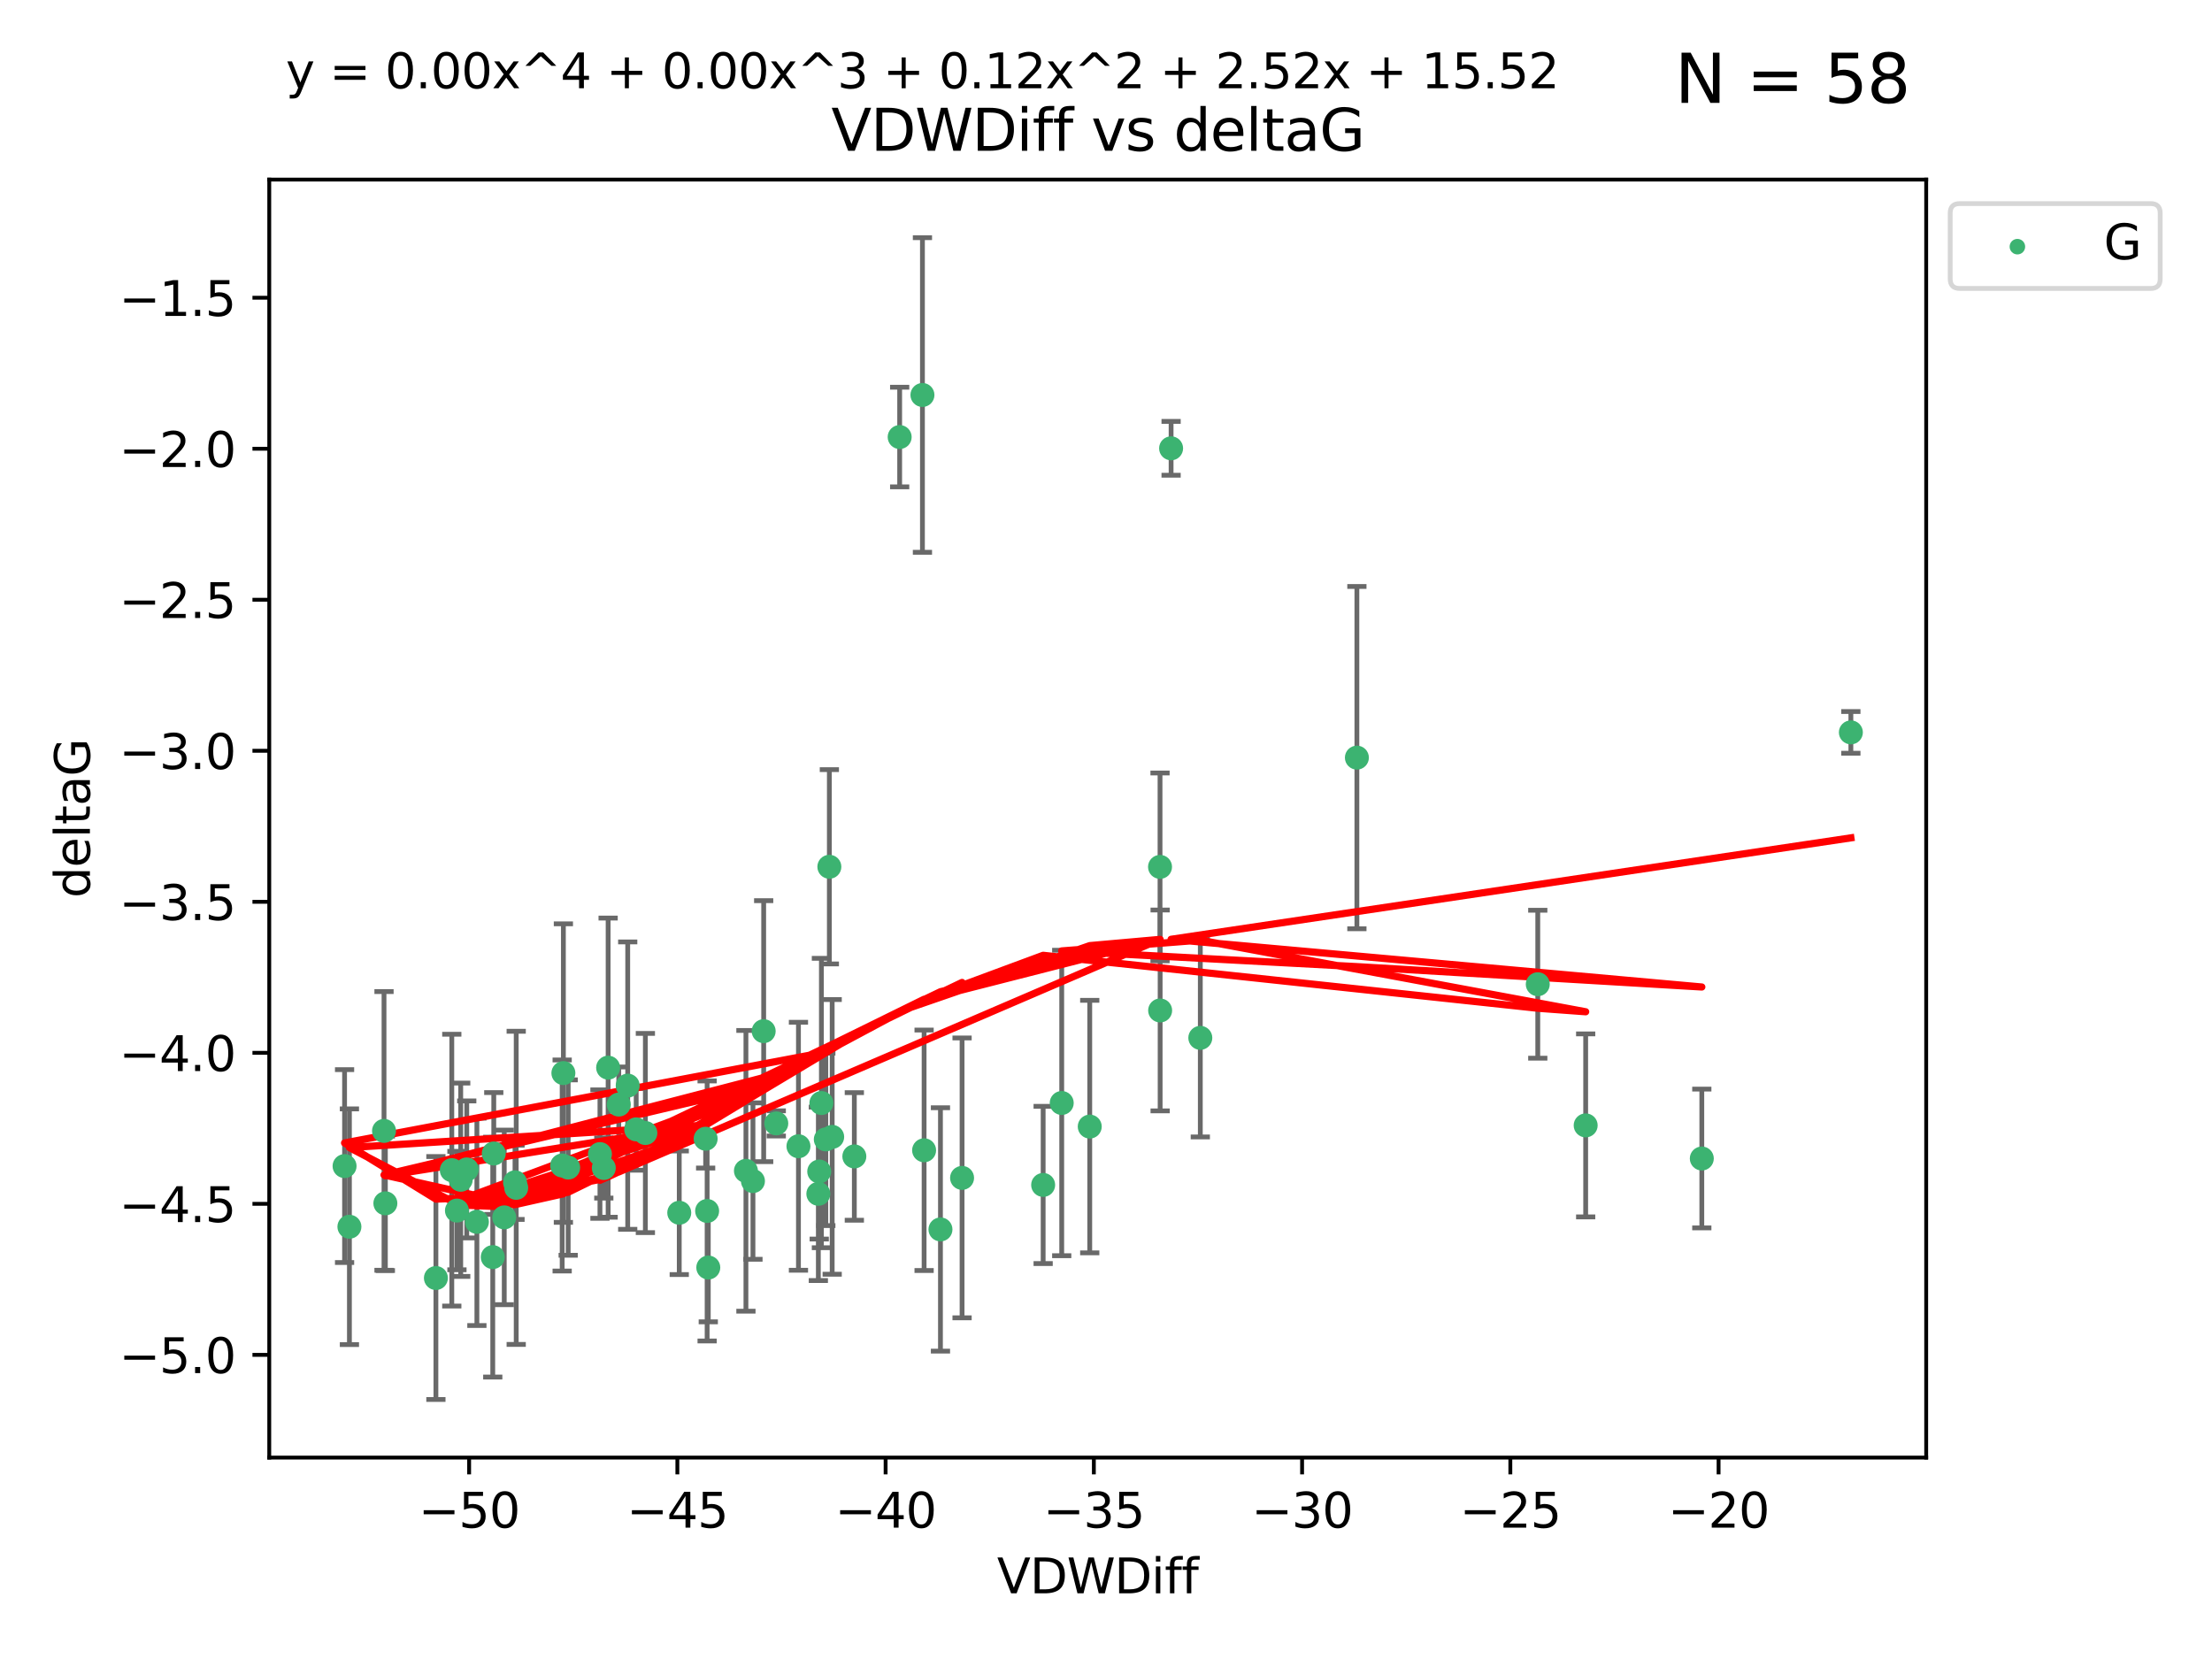 <?xml version="1.0" encoding="utf-8" standalone="no"?>
<!DOCTYPE svg PUBLIC "-//W3C//DTD SVG 1.1//EN"
  "http://www.w3.org/Graphics/SVG/1.1/DTD/svg11.dtd">
<svg xmlns:xlink="http://www.w3.org/1999/xlink" width="460.8pt" height="345.6pt" viewBox="0 0 460.8 345.6" xmlns="http://www.w3.org/2000/svg" version="1.1">
 <defs>
  <style type="text/css">*{stroke-linejoin: round; stroke-linecap: butt}</style>
 </defs>
 <g id="figure_1">
  <g id="patch_1">
   <path d="M 0 345.6 
L 460.8 345.6 
L 460.8 0 
L 0 0 
z
" style="fill: #ffffff"/>
  </g>
  <g id="axes_1">
   <g id="patch_2">
    <path d="M 56.09 303.64 
L 401.26 303.64 
L 401.26 37.411 
L 56.09 37.411 
z
" style="fill: #ffffff"/>
   </g>
   <g id="PathCollection_1">
    <defs>
     <path id="m5fc355f986" d="M 0 1.118 
C 0.297 1.118 0.581 1 0.791 0.791 
C 1 0.581 1.118 0.297 1.118 0 
C 1.118 -0.297 1 -0.581 0.791 -0.791 
C 0.581 -1 0.297 -1.118 0 -1.118 
C -0.297 -1.118 -0.581 -1 -0.791 -0.791 
C -1 -0.581 -1.118 -0.297 -1.118 0 
C -1.118 0.297 -1 0.581 -0.791 0.791 
C -0.581 1 -0.297 1.118 0 1.118 
z
" style="stroke: #3cb371"/>
    </defs>
    <g clip-path="url(#pe00fdd24a7)">
     <use xlink:href="#m5fc355f986" x="95.975" y="245.766" style="fill: #3cb371; stroke: #3cb371"/>
     <use xlink:href="#m5fc355f986" x="146.998" y="237.22" style="fill: #3cb371; stroke: #3cb371"/>
     <use xlink:href="#m5fc355f986" x="72.79" y="255.553" style="fill: #3cb371; stroke: #3cb371"/>
     <use xlink:href="#m5fc355f986" x="95.189" y="252.184" style="fill: #3cb371; stroke: #3cb371"/>
     <use xlink:href="#m5fc355f986" x="107.287" y="246.299" style="fill: #3cb371; stroke: #3cb371"/>
     <use xlink:href="#m5fc355f986" x="117.364" y="223.542" style="fill: #3cb371; stroke: #3cb371"/>
     <use xlink:href="#m5fc355f986" x="117.11" y="242.793" style="fill: #3cb371; stroke: #3cb371"/>
     <use xlink:href="#m5fc355f986" x="90.808" y="266.235" style="fill: #3cb371; stroke: #3cb371"/>
     <use xlink:href="#m5fc355f986" x="71.78" y="242.916" style="fill: #3cb371; stroke: #3cb371"/>
     <use xlink:href="#m5fc355f986" x="172.031" y="237.353" style="fill: #3cb371; stroke: #3cb371"/>
     <use xlink:href="#m5fc355f986" x="166.332" y="238.785" style="fill: #3cb371; stroke: #3cb371"/>
     <use xlink:href="#m5fc355f986" x="80.279" y="250.675" style="fill: #3cb371; stroke: #3cb371"/>
     <use xlink:href="#m5fc355f986" x="147.308" y="252.263" style="fill: #3cb371; stroke: #3cb371"/>
     <use xlink:href="#m5fc355f986" x="118.361" y="243.223" style="fill: #3cb371; stroke: #3cb371"/>
     <use xlink:href="#m5fc355f986" x="99.345" y="254.537" style="fill: #3cb371; stroke: #3cb371"/>
     <use xlink:href="#m5fc355f986" x="159.087" y="214.808" style="fill: #3cb371; stroke: #3cb371"/>
     <use xlink:href="#m5fc355f986" x="171.114" y="229.781" style="fill: #3cb371; stroke: #3cb371"/>
     <use xlink:href="#m5fc355f986" x="130.764" y="226.155" style="fill: #3cb371; stroke: #3cb371"/>
     <use xlink:href="#m5fc355f986" x="124.982" y="240.42" style="fill: #3cb371; stroke: #3cb371"/>
     <use xlink:href="#m5fc355f986" x="132.53" y="235.264" style="fill: #3cb371; stroke: #3cb371"/>
     <use xlink:href="#m5fc355f986" x="126.685" y="222.41" style="fill: #3cb371; stroke: #3cb371"/>
     <use xlink:href="#m5fc355f986" x="94.117" y="243.762" style="fill: #3cb371; stroke: #3cb371"/>
     <use xlink:href="#m5fc355f986" x="161.712" y="234.024" style="fill: #3cb371; stroke: #3cb371"/>
     <use xlink:href="#m5fc355f986" x="79.998" y="235.587" style="fill: #3cb371; stroke: #3cb371"/>
     <use xlink:href="#m5fc355f986" x="107.535" y="247.448" style="fill: #3cb371; stroke: #3cb371"/>
     <use xlink:href="#m5fc355f986" x="173.358" y="236.836" style="fill: #3cb371; stroke: #3cb371"/>
     <use xlink:href="#m5fc355f986" x="192.507" y="239.625" style="fill: #3cb371; stroke: #3cb371"/>
     <use xlink:href="#m5fc355f986" x="105.045" y="253.603" style="fill: #3cb371; stroke: #3cb371"/>
     <use xlink:href="#m5fc355f986" x="200.417" y="245.378" style="fill: #3cb371; stroke: #3cb371"/>
     <use xlink:href="#m5fc355f986" x="102.65" y="261.877" style="fill: #3cb371; stroke: #3cb371"/>
     <use xlink:href="#m5fc355f986" x="97.233" y="243.614" style="fill: #3cb371; stroke: #3cb371"/>
     <use xlink:href="#m5fc355f986" x="125.783" y="243.312" style="fill: #3cb371; stroke: #3cb371"/>
     <use xlink:href="#m5fc355f986" x="170.477" y="248.692" style="fill: #3cb371; stroke: #3cb371"/>
     <use xlink:href="#m5fc355f986" x="156.854" y="246.04" style="fill: #3cb371; stroke: #3cb371"/>
     <use xlink:href="#m5fc355f986" x="177.974" y="240.904" style="fill: #3cb371; stroke: #3cb371"/>
     <use xlink:href="#m5fc355f986" x="134.443" y="236.026" style="fill: #3cb371; stroke: #3cb371"/>
     <use xlink:href="#m5fc355f986" x="172.77" y="180.565" style="fill: #3cb371; stroke: #3cb371"/>
     <use xlink:href="#m5fc355f986" x="170.661" y="244.046" style="fill: #3cb371; stroke: #3cb371"/>
     <use xlink:href="#m5fc355f986" x="147.549" y="264.051" style="fill: #3cb371; stroke: #3cb371"/>
     <use xlink:href="#m5fc355f986" x="155.391" y="243.907" style="fill: #3cb371; stroke: #3cb371"/>
     <use xlink:href="#m5fc355f986" x="141.501" y="252.64" style="fill: #3cb371; stroke: #3cb371"/>
     <use xlink:href="#m5fc355f986" x="102.861" y="240.295" style="fill: #3cb371; stroke: #3cb371"/>
     <use xlink:href="#m5fc355f986" x="128.9" y="230.102" style="fill: #3cb371; stroke: #3cb371"/>
     <use xlink:href="#m5fc355f986" x="241.655" y="180.59" style="fill: #3cb371; stroke: #3cb371"/>
     <use xlink:href="#m5fc355f986" x="227.013" y="234.688" style="fill: #3cb371; stroke: #3cb371"/>
     <use xlink:href="#m5fc355f986" x="187.417" y="91.043" style="fill: #3cb371; stroke: #3cb371"/>
     <use xlink:href="#m5fc355f986" x="195.915" y="256.111" style="fill: #3cb371; stroke: #3cb371"/>
     <use xlink:href="#m5fc355f986" x="241.678" y="210.497" style="fill: #3cb371; stroke: #3cb371"/>
     <use xlink:href="#m5fc355f986" x="192.161" y="82.282" style="fill: #3cb371; stroke: #3cb371"/>
     <use xlink:href="#m5fc355f986" x="217.308" y="246.843" style="fill: #3cb371; stroke: #3cb371"/>
     <use xlink:href="#m5fc355f986" x="320.347" y="205.035" style="fill: #3cb371; stroke: #3cb371"/>
     <use xlink:href="#m5fc355f986" x="330.325" y="234.44" style="fill: #3cb371; stroke: #3cb371"/>
     <use xlink:href="#m5fc355f986" x="250.047" y="216.204" style="fill: #3cb371; stroke: #3cb371"/>
     <use xlink:href="#m5fc355f986" x="221.176" y="229.773" style="fill: #3cb371; stroke: #3cb371"/>
     <use xlink:href="#m5fc355f986" x="282.665" y="157.829" style="fill: #3cb371; stroke: #3cb371"/>
     <use xlink:href="#m5fc355f986" x="354.518" y="241.339" style="fill: #3cb371; stroke: #3cb371"/>
     <use xlink:href="#m5fc355f986" x="243.961" y="93.393" style="fill: #3cb371; stroke: #3cb371"/>
     <use xlink:href="#m5fc355f986" x="385.57" y="152.568" style="fill: #3cb371; stroke: #3cb371"/>
    </g>
   </g>
   <g id="matplotlib.axis_1">
    <g id="xtick_1">
     <g id="line2d_1">
      <defs>
       <path id="mb7fb4477c4" d="M 0 0 
L 0 3.5 
" style="stroke: #000000; stroke-width: 0.8"/>
      </defs>
      <g>
       <use xlink:href="#mb7fb4477c4" x="97.727" y="303.64" style="stroke: #000000; stroke-width: 0.8"/>
      </g>
     </g>
     <g id="text_1">
      <!-- −50 -->
      <g transform="translate(87.175 318.238)scale(0.1 -0.1)">
       <defs>
        <path id="DejaVuSans-2212" d="M 678 2272 
L 4684 2272 
L 4684 1741 
L 678 1741 
L 678 2272 
z
" transform="scale(0.016)"/>
        <path id="DejaVuSans-35" d="M 691 4666 
L 3169 4666 
L 3169 4134 
L 1269 4134 
L 1269 2991 
Q 1406 3038 1543 3061 
Q 1681 3084 1819 3084 
Q 2600 3084 3056 2656 
Q 3513 2228 3513 1497 
Q 3513 744 3044 326 
Q 2575 -91 1722 -91 
Q 1428 -91 1123 -41 
Q 819 9 494 109 
L 494 744 
Q 775 591 1075 516 
Q 1375 441 1709 441 
Q 2250 441 2565 725 
Q 2881 1009 2881 1497 
Q 2881 1984 2565 2268 
Q 2250 2553 1709 2553 
Q 1456 2553 1204 2497 
Q 953 2441 691 2322 
L 691 4666 
z
" transform="scale(0.016)"/>
        <path id="DejaVuSans-30" d="M 2034 4250 
Q 1547 4250 1301 3770 
Q 1056 3291 1056 2328 
Q 1056 1369 1301 889 
Q 1547 409 2034 409 
Q 2525 409 2770 889 
Q 3016 1369 3016 2328 
Q 3016 3291 2770 3770 
Q 2525 4250 2034 4250 
z
M 2034 4750 
Q 2819 4750 3233 4129 
Q 3647 3509 3647 2328 
Q 3647 1150 3233 529 
Q 2819 -91 2034 -91 
Q 1250 -91 836 529 
Q 422 1150 422 2328 
Q 422 3509 836 4129 
Q 1250 4750 2034 4750 
z
" transform="scale(0.016)"/>
       </defs>
       <use xlink:href="#DejaVuSans-2212"/>
       <use xlink:href="#DejaVuSans-35" x="83.789"/>
       <use xlink:href="#DejaVuSans-30" x="147.412"/>
      </g>
     </g>
    </g>
    <g id="xtick_2">
     <g id="line2d_2">
      <g>
       <use xlink:href="#mb7fb4477c4" x="141.108" y="303.64" style="stroke: #000000; stroke-width: 0.8"/>
      </g>
     </g>
     <g id="text_2">
      <!-- −45 -->
      <g transform="translate(130.555 318.238)scale(0.1 -0.1)">
       <defs>
        <path id="DejaVuSans-34" d="M 2419 4116 
L 825 1625 
L 2419 1625 
L 2419 4116 
z
M 2253 4666 
L 3047 4666 
L 3047 1625 
L 3713 1625 
L 3713 1100 
L 3047 1100 
L 3047 0 
L 2419 0 
L 2419 1100 
L 313 1100 
L 313 1709 
L 2253 4666 
z
" transform="scale(0.016)"/>
       </defs>
       <use xlink:href="#DejaVuSans-2212"/>
       <use xlink:href="#DejaVuSans-34" x="83.789"/>
       <use xlink:href="#DejaVuSans-35" x="147.412"/>
      </g>
     </g>
    </g>
    <g id="xtick_3">
     <g id="line2d_3">
      <g>
       <use xlink:href="#mb7fb4477c4" x="184.488" y="303.64" style="stroke: #000000; stroke-width: 0.8"/>
      </g>
     </g>
     <g id="text_3">
      <!-- −40 -->
      <g transform="translate(173.936 318.238)scale(0.1 -0.1)">
       <use xlink:href="#DejaVuSans-2212"/>
       <use xlink:href="#DejaVuSans-34" x="83.789"/>
       <use xlink:href="#DejaVuSans-30" x="147.412"/>
      </g>
     </g>
    </g>
    <g id="xtick_4">
     <g id="line2d_4">
      <g>
       <use xlink:href="#mb7fb4477c4" x="227.869" y="303.64" style="stroke: #000000; stroke-width: 0.8"/>
      </g>
     </g>
     <g id="text_4">
      <!-- −35 -->
      <g transform="translate(217.316 318.238)scale(0.1 -0.1)">
       <defs>
        <path id="DejaVuSans-33" d="M 2597 2516 
Q 3050 2419 3304 2112 
Q 3559 1806 3559 1356 
Q 3559 666 3084 287 
Q 2609 -91 1734 -91 
Q 1441 -91 1130 -33 
Q 819 25 488 141 
L 488 750 
Q 750 597 1062 519 
Q 1375 441 1716 441 
Q 2309 441 2620 675 
Q 2931 909 2931 1356 
Q 2931 1769 2642 2001 
Q 2353 2234 1838 2234 
L 1294 2234 
L 1294 2753 
L 1863 2753 
Q 2328 2753 2575 2939 
Q 2822 3125 2822 3475 
Q 2822 3834 2567 4026 
Q 2313 4219 1838 4219 
Q 1578 4219 1281 4162 
Q 984 4106 628 3988 
L 628 4550 
Q 988 4650 1302 4700 
Q 1616 4750 1894 4750 
Q 2613 4750 3031 4423 
Q 3450 4097 3450 3541 
Q 3450 3153 3228 2886 
Q 3006 2619 2597 2516 
z
" transform="scale(0.016)"/>
       </defs>
       <use xlink:href="#DejaVuSans-2212"/>
       <use xlink:href="#DejaVuSans-33" x="83.789"/>
       <use xlink:href="#DejaVuSans-35" x="147.412"/>
      </g>
     </g>
    </g>
    <g id="xtick_5">
     <g id="line2d_5">
      <g>
       <use xlink:href="#mb7fb4477c4" x="271.249" y="303.64" style="stroke: #000000; stroke-width: 0.8"/>
      </g>
     </g>
     <g id="text_5">
      <!-- −30 -->
      <g transform="translate(260.697 318.238)scale(0.1 -0.1)">
       <use xlink:href="#DejaVuSans-2212"/>
       <use xlink:href="#DejaVuSans-33" x="83.789"/>
       <use xlink:href="#DejaVuSans-30" x="147.412"/>
      </g>
     </g>
    </g>
    <g id="xtick_6">
     <g id="line2d_6">
      <g>
       <use xlink:href="#mb7fb4477c4" x="314.63" y="303.64" style="stroke: #000000; stroke-width: 0.8"/>
      </g>
     </g>
     <g id="text_6">
      <!-- −25 -->
      <g transform="translate(304.077 318.238)scale(0.1 -0.1)">
       <defs>
        <path id="DejaVuSans-32" d="M 1228 531 
L 3431 531 
L 3431 0 
L 469 0 
L 469 531 
Q 828 903 1448 1529 
Q 2069 2156 2228 2338 
Q 2531 2678 2651 2914 
Q 2772 3150 2772 3378 
Q 2772 3750 2511 3984 
Q 2250 4219 1831 4219 
Q 1534 4219 1204 4116 
Q 875 4013 500 3803 
L 500 4441 
Q 881 4594 1212 4672 
Q 1544 4750 1819 4750 
Q 2544 4750 2975 4387 
Q 3406 4025 3406 3419 
Q 3406 3131 3298 2873 
Q 3191 2616 2906 2266 
Q 2828 2175 2409 1742 
Q 1991 1309 1228 531 
z
" transform="scale(0.016)"/>
       </defs>
       <use xlink:href="#DejaVuSans-2212"/>
       <use xlink:href="#DejaVuSans-32" x="83.789"/>
       <use xlink:href="#DejaVuSans-35" x="147.412"/>
      </g>
     </g>
    </g>
    <g id="xtick_7">
     <g id="line2d_7">
      <g>
       <use xlink:href="#mb7fb4477c4" x="358.01" y="303.64" style="stroke: #000000; stroke-width: 0.8"/>
      </g>
     </g>
     <g id="text_7">
      <!-- −20 -->
      <g transform="translate(347.458 318.238)scale(0.1 -0.1)">
       <use xlink:href="#DejaVuSans-2212"/>
       <use xlink:href="#DejaVuSans-32" x="83.789"/>
       <use xlink:href="#DejaVuSans-30" x="147.412"/>
      </g>
     </g>
    </g>
    <g id="text_8">
     <!-- VDWDiff -->
     <g transform="translate(207.702 331.917)scale(0.1 -0.1)">
      <defs>
       <path id="DejaVuSans-56" d="M 1831 0 
L 50 4666 
L 709 4666 
L 2188 738 
L 3669 4666 
L 4325 4666 
L 2547 0 
L 1831 0 
z
" transform="scale(0.016)"/>
       <path id="DejaVuSans-44" d="M 1259 4147 
L 1259 519 
L 2022 519 
Q 2988 519 3436 956 
Q 3884 1394 3884 2338 
Q 3884 3275 3436 3711 
Q 2988 4147 2022 4147 
L 1259 4147 
z
M 628 4666 
L 1925 4666 
Q 3281 4666 3915 4102 
Q 4550 3538 4550 2338 
Q 4550 1131 3912 565 
Q 3275 0 1925 0 
L 628 0 
L 628 4666 
z
" transform="scale(0.016)"/>
       <path id="DejaVuSans-57" d="M 213 4666 
L 850 4666 
L 1831 722 
L 2809 4666 
L 3519 4666 
L 4500 722 
L 5478 4666 
L 6119 4666 
L 4947 0 
L 4153 0 
L 3169 4050 
L 2175 0 
L 1381 0 
L 213 4666 
z
" transform="scale(0.016)"/>
       <path id="DejaVuSans-69" d="M 603 3500 
L 1178 3500 
L 1178 0 
L 603 0 
L 603 3500 
z
M 603 4863 
L 1178 4863 
L 1178 4134 
L 603 4134 
L 603 4863 
z
" transform="scale(0.016)"/>
       <path id="DejaVuSans-66" d="M 2375 4863 
L 2375 4384 
L 1825 4384 
Q 1516 4384 1395 4259 
Q 1275 4134 1275 3809 
L 1275 3500 
L 2222 3500 
L 2222 3053 
L 1275 3053 
L 1275 0 
L 697 0 
L 697 3053 
L 147 3053 
L 147 3500 
L 697 3500 
L 697 3744 
Q 697 4328 969 4595 
Q 1241 4863 1831 4863 
L 2375 4863 
z
" transform="scale(0.016)"/>
      </defs>
      <use xlink:href="#DejaVuSans-56"/>
      <use xlink:href="#DejaVuSans-44" x="68.408"/>
      <use xlink:href="#DejaVuSans-57" x="145.41"/>
      <use xlink:href="#DejaVuSans-44" x="244.287"/>
      <use xlink:href="#DejaVuSans-69" x="321.289"/>
      <use xlink:href="#DejaVuSans-66" x="349.072"/>
      <use xlink:href="#DejaVuSans-66" x="384.277"/>
     </g>
    </g>
   </g>
   <g id="matplotlib.axis_2">
    <g id="ytick_1">
     <g id="line2d_8">
      <defs>
       <path id="m508bc5d46f" d="M 0 0 
L -3.5 0 
" style="stroke: #000000; stroke-width: 0.8"/>
      </defs>
      <g>
       <use xlink:href="#m508bc5d46f" x="56.09" y="282.242" style="stroke: #000000; stroke-width: 0.8"/>
      </g>
     </g>
     <g id="text_9">
      <!-- −5.0 -->
      <g transform="translate(24.807 286.041)scale(0.1 -0.1)">
       <defs>
        <path id="DejaVuSans-2e" d="M 684 794 
L 1344 794 
L 1344 0 
L 684 0 
L 684 794 
z
" transform="scale(0.016)"/>
       </defs>
       <use xlink:href="#DejaVuSans-2212"/>
       <use xlink:href="#DejaVuSans-35" x="83.789"/>
       <use xlink:href="#DejaVuSans-2e" x="147.412"/>
       <use xlink:href="#DejaVuSans-30" x="179.199"/>
      </g>
     </g>
    </g>
    <g id="ytick_2">
     <g id="line2d_9">
      <g>
       <use xlink:href="#m508bc5d46f" x="56.09" y="250.781" style="stroke: #000000; stroke-width: 0.8"/>
      </g>
     </g>
     <g id="text_10">
      <!-- −4.5 -->
      <g transform="translate(24.807 254.581)scale(0.1 -0.1)">
       <use xlink:href="#DejaVuSans-2212"/>
       <use xlink:href="#DejaVuSans-34" x="83.789"/>
       <use xlink:href="#DejaVuSans-2e" x="147.412"/>
       <use xlink:href="#DejaVuSans-35" x="179.199"/>
      </g>
     </g>
    </g>
    <g id="ytick_3">
     <g id="line2d_10">
      <g>
       <use xlink:href="#m508bc5d46f" x="56.09" y="219.321" style="stroke: #000000; stroke-width: 0.8"/>
      </g>
     </g>
     <g id="text_11">
      <!-- −4.0 -->
      <g transform="translate(24.807 223.12)scale(0.1 -0.1)">
       <use xlink:href="#DejaVuSans-2212"/>
       <use xlink:href="#DejaVuSans-34" x="83.789"/>
       <use xlink:href="#DejaVuSans-2e" x="147.412"/>
       <use xlink:href="#DejaVuSans-30" x="179.199"/>
      </g>
     </g>
    </g>
    <g id="ytick_4">
     <g id="line2d_11">
      <g>
       <use xlink:href="#m508bc5d46f" x="56.09" y="187.861" style="stroke: #000000; stroke-width: 0.8"/>
      </g>
     </g>
     <g id="text_12">
      <!-- −3.5 -->
      <g transform="translate(24.807 191.66)scale(0.1 -0.1)">
       <use xlink:href="#DejaVuSans-2212"/>
       <use xlink:href="#DejaVuSans-33" x="83.789"/>
       <use xlink:href="#DejaVuSans-2e" x="147.412"/>
       <use xlink:href="#DejaVuSans-35" x="179.199"/>
      </g>
     </g>
    </g>
    <g id="ytick_5">
     <g id="line2d_12">
      <g>
       <use xlink:href="#m508bc5d46f" x="56.09" y="156.401" style="stroke: #000000; stroke-width: 0.8"/>
      </g>
     </g>
     <g id="text_13">
      <!-- −3.0 -->
      <g transform="translate(24.807 160.2)scale(0.1 -0.1)">
       <use xlink:href="#DejaVuSans-2212"/>
       <use xlink:href="#DejaVuSans-33" x="83.789"/>
       <use xlink:href="#DejaVuSans-2e" x="147.412"/>
       <use xlink:href="#DejaVuSans-30" x="179.199"/>
      </g>
     </g>
    </g>
    <g id="ytick_6">
     <g id="line2d_13">
      <g>
       <use xlink:href="#m508bc5d46f" x="56.09" y="124.94" style="stroke: #000000; stroke-width: 0.8"/>
      </g>
     </g>
     <g id="text_14">
      <!-- −2.5 -->
      <g transform="translate(24.807 128.74)scale(0.1 -0.1)">
       <use xlink:href="#DejaVuSans-2212"/>
       <use xlink:href="#DejaVuSans-32" x="83.789"/>
       <use xlink:href="#DejaVuSans-2e" x="147.412"/>
       <use xlink:href="#DejaVuSans-35" x="179.199"/>
      </g>
     </g>
    </g>
    <g id="ytick_7">
     <g id="line2d_14">
      <g>
       <use xlink:href="#m508bc5d46f" x="56.09" y="93.48" style="stroke: #000000; stroke-width: 0.8"/>
      </g>
     </g>
     <g id="text_15">
      <!-- −2.0 -->
      <g transform="translate(24.807 97.279)scale(0.1 -0.1)">
       <use xlink:href="#DejaVuSans-2212"/>
       <use xlink:href="#DejaVuSans-32" x="83.789"/>
       <use xlink:href="#DejaVuSans-2e" x="147.412"/>
       <use xlink:href="#DejaVuSans-30" x="179.199"/>
      </g>
     </g>
    </g>
    <g id="ytick_8">
     <g id="line2d_15">
      <g>
       <use xlink:href="#m508bc5d46f" x="56.09" y="62.02" style="stroke: #000000; stroke-width: 0.8"/>
      </g>
     </g>
     <g id="text_16">
      <!-- −1.5 -->
      <g transform="translate(24.807 65.819)scale(0.1 -0.1)">
       <defs>
        <path id="DejaVuSans-31" d="M 794 531 
L 1825 531 
L 1825 4091 
L 703 3866 
L 703 4441 
L 1819 4666 
L 2450 4666 
L 2450 531 
L 3481 531 
L 3481 0 
L 794 0 
L 794 531 
z
" transform="scale(0.016)"/>
       </defs>
       <use xlink:href="#DejaVuSans-2212"/>
       <use xlink:href="#DejaVuSans-31" x="83.789"/>
       <use xlink:href="#DejaVuSans-2e" x="147.412"/>
       <use xlink:href="#DejaVuSans-35" x="179.199"/>
      </g>
     </g>
    </g>
    <g id="text_17">
     <!-- deltaG -->
     <g transform="translate(18.727 187.064)rotate(-90)scale(0.1 -0.1)">
      <defs>
       <path id="DejaVuSans-64" d="M 2906 2969 
L 2906 4863 
L 3481 4863 
L 3481 0 
L 2906 0 
L 2906 525 
Q 2725 213 2448 61 
Q 2172 -91 1784 -91 
Q 1150 -91 751 415 
Q 353 922 353 1747 
Q 353 2572 751 3078 
Q 1150 3584 1784 3584 
Q 2172 3584 2448 3432 
Q 2725 3281 2906 2969 
z
M 947 1747 
Q 947 1113 1208 752 
Q 1469 391 1925 391 
Q 2381 391 2643 752 
Q 2906 1113 2906 1747 
Q 2906 2381 2643 2742 
Q 2381 3103 1925 3103 
Q 1469 3103 1208 2742 
Q 947 2381 947 1747 
z
" transform="scale(0.016)"/>
       <path id="DejaVuSans-65" d="M 3597 1894 
L 3597 1613 
L 953 1613 
Q 991 1019 1311 708 
Q 1631 397 2203 397 
Q 2534 397 2845 478 
Q 3156 559 3463 722 
L 3463 178 
Q 3153 47 2828 -22 
Q 2503 -91 2169 -91 
Q 1331 -91 842 396 
Q 353 884 353 1716 
Q 353 2575 817 3079 
Q 1281 3584 2069 3584 
Q 2775 3584 3186 3129 
Q 3597 2675 3597 1894 
z
M 3022 2063 
Q 3016 2534 2758 2815 
Q 2500 3097 2075 3097 
Q 1594 3097 1305 2825 
Q 1016 2553 972 2059 
L 3022 2063 
z
" transform="scale(0.016)"/>
       <path id="DejaVuSans-6c" d="M 603 4863 
L 1178 4863 
L 1178 0 
L 603 0 
L 603 4863 
z
" transform="scale(0.016)"/>
       <path id="DejaVuSans-74" d="M 1172 4494 
L 1172 3500 
L 2356 3500 
L 2356 3053 
L 1172 3053 
L 1172 1153 
Q 1172 725 1289 603 
Q 1406 481 1766 481 
L 2356 481 
L 2356 0 
L 1766 0 
Q 1100 0 847 248 
Q 594 497 594 1153 
L 594 3053 
L 172 3053 
L 172 3500 
L 594 3500 
L 594 4494 
L 1172 4494 
z
" transform="scale(0.016)"/>
       <path id="DejaVuSans-61" d="M 2194 1759 
Q 1497 1759 1228 1600 
Q 959 1441 959 1056 
Q 959 750 1161 570 
Q 1363 391 1709 391 
Q 2188 391 2477 730 
Q 2766 1069 2766 1631 
L 2766 1759 
L 2194 1759 
z
M 3341 1997 
L 3341 0 
L 2766 0 
L 2766 531 
Q 2569 213 2275 61 
Q 1981 -91 1556 -91 
Q 1019 -91 701 211 
Q 384 513 384 1019 
Q 384 1609 779 1909 
Q 1175 2209 1959 2209 
L 2766 2209 
L 2766 2266 
Q 2766 2663 2505 2880 
Q 2244 3097 1772 3097 
Q 1472 3097 1187 3025 
Q 903 2953 641 2809 
L 641 3341 
Q 956 3463 1253 3523 
Q 1550 3584 1831 3584 
Q 2591 3584 2966 3190 
Q 3341 2797 3341 1997 
z
" transform="scale(0.016)"/>
       <path id="DejaVuSans-47" d="M 3809 666 
L 3809 1919 
L 2778 1919 
L 2778 2438 
L 4434 2438 
L 4434 434 
Q 4069 175 3628 42 
Q 3188 -91 2688 -91 
Q 1594 -91 976 548 
Q 359 1188 359 2328 
Q 359 3472 976 4111 
Q 1594 4750 2688 4750 
Q 3144 4750 3555 4637 
Q 3966 4525 4313 4306 
L 4313 3634 
Q 3963 3931 3569 4081 
Q 3175 4231 2741 4231 
Q 1884 4231 1454 3753 
Q 1025 3275 1025 2328 
Q 1025 1384 1454 906 
Q 1884 428 2741 428 
Q 3075 428 3337 486 
Q 3600 544 3809 666 
z
" transform="scale(0.016)"/>
      </defs>
      <use xlink:href="#DejaVuSans-64"/>
      <use xlink:href="#DejaVuSans-65" x="63.477"/>
      <use xlink:href="#DejaVuSans-6c" x="125"/>
      <use xlink:href="#DejaVuSans-74" x="152.783"/>
      <use xlink:href="#DejaVuSans-61" x="191.992"/>
      <use xlink:href="#DejaVuSans-47" x="253.271"/>
     </g>
    </g>
   </g>
   <g id="LineCollection_1">
    <path d="M 95.975 265.902 
L 95.975 225.629 
" clip-path="url(#pe00fdd24a7)" style="fill: none; stroke: #696969"/>
    <path d="M 146.998 243.327 
L 146.998 231.113 
" clip-path="url(#pe00fdd24a7)" style="fill: none; stroke: #696969"/>
    <path d="M 72.79 280.102 
L 72.79 231.004 
" clip-path="url(#pe00fdd24a7)" style="fill: none; stroke: #696969"/>
    <path d="M 95.189 264.519 
L 95.189 239.848 
" clip-path="url(#pe00fdd24a7)" style="fill: none; stroke: #696969"/>
    <path d="M 107.287 254.03 
L 107.287 238.567 
" clip-path="url(#pe00fdd24a7)" style="fill: none; stroke: #696969"/>
    <path d="M 117.364 254.636 
L 117.364 192.449 
" clip-path="url(#pe00fdd24a7)" style="fill: none; stroke: #696969"/>
    <path d="M 117.11 264.778 
L 117.11 220.809 
" clip-path="url(#pe00fdd24a7)" style="fill: none; stroke: #696969"/>
    <path d="M 90.808 291.539 
L 90.808 240.932 
" clip-path="url(#pe00fdd24a7)" style="fill: none; stroke: #696969"/>
    <path d="M 71.78 263.006 
L 71.78 222.827 
" clip-path="url(#pe00fdd24a7)" style="fill: none; stroke: #696969"/>
    <path d="M 172.031 255.31 
L 172.031 219.396 
" clip-path="url(#pe00fdd24a7)" style="fill: none; stroke: #696969"/>
    <path d="M 166.332 264.613 
L 166.332 212.958 
" clip-path="url(#pe00fdd24a7)" style="fill: none; stroke: #696969"/>
    <path d="M 80.279 264.679 
L 80.279 236.671 
" clip-path="url(#pe00fdd24a7)" style="fill: none; stroke: #696969"/>
    <path d="M 147.308 279.349 
L 147.308 225.176 
" clip-path="url(#pe00fdd24a7)" style="fill: none; stroke: #696969"/>
    <path d="M 118.361 261.491 
L 118.361 224.955 
" clip-path="url(#pe00fdd24a7)" style="fill: none; stroke: #696969"/>
    <path d="M 99.345 276.133 
L 99.345 232.941 
" clip-path="url(#pe00fdd24a7)" style="fill: none; stroke: #696969"/>
    <path d="M 159.087 241.99 
L 159.087 187.626 
" clip-path="url(#pe00fdd24a7)" style="fill: none; stroke: #696969"/>
    <path d="M 171.114 259.924 
L 171.114 199.637 
" clip-path="url(#pe00fdd24a7)" style="fill: none; stroke: #696969"/>
    <path d="M 130.764 256.092 
L 130.764 196.218 
" clip-path="url(#pe00fdd24a7)" style="fill: none; stroke: #696969"/>
    <path d="M 124.982 253.798 
L 124.982 227.042 
" clip-path="url(#pe00fdd24a7)" style="fill: none; stroke: #696969"/>
    <path d="M 132.53 243.774 
L 132.53 226.754 
" clip-path="url(#pe00fdd24a7)" style="fill: none; stroke: #696969"/>
    <path d="M 126.685 253.568 
L 126.685 191.252 
" clip-path="url(#pe00fdd24a7)" style="fill: none; stroke: #696969"/>
    <path d="M 94.117 272.073 
L 94.117 215.45 
" clip-path="url(#pe00fdd24a7)" style="fill: none; stroke: #696969"/>
    <path d="M 161.712 236.649 
L 161.712 231.398 
" clip-path="url(#pe00fdd24a7)" style="fill: none; stroke: #696969"/>
    <path d="M 79.998 264.615 
L 79.998 206.56 
" clip-path="url(#pe00fdd24a7)" style="fill: none; stroke: #696969"/>
    <path d="M 107.535 280.067 
L 107.535 214.829 
" clip-path="url(#pe00fdd24a7)" style="fill: none; stroke: #696969"/>
    <path d="M 173.358 265.444 
L 173.358 208.227 
" clip-path="url(#pe00fdd24a7)" style="fill: none; stroke: #696969"/>
    <path d="M 192.507 264.673 
L 192.507 214.578 
" clip-path="url(#pe00fdd24a7)" style="fill: none; stroke: #696969"/>
    <path d="M 105.045 271.788 
L 105.045 235.418 
" clip-path="url(#pe00fdd24a7)" style="fill: none; stroke: #696969"/>
    <path d="M 200.417 274.525 
L 200.417 216.23 
" clip-path="url(#pe00fdd24a7)" style="fill: none; stroke: #696969"/>
    <path d="M 102.65 286.864 
L 102.65 236.891 
" clip-path="url(#pe00fdd24a7)" style="fill: none; stroke: #696969"/>
    <path d="M 97.233 257.885 
L 97.233 229.342 
" clip-path="url(#pe00fdd24a7)" style="fill: none; stroke: #696969"/>
    <path d="M 125.783 249.582 
L 125.783 237.042 
" clip-path="url(#pe00fdd24a7)" style="fill: none; stroke: #696969"/>
    <path d="M 170.477 266.761 
L 170.477 230.624 
" clip-path="url(#pe00fdd24a7)" style="fill: none; stroke: #696969"/>
    <path d="M 156.854 262.332 
L 156.854 229.748 
" clip-path="url(#pe00fdd24a7)" style="fill: none; stroke: #696969"/>
    <path d="M 177.974 254.192 
L 177.974 227.616 
" clip-path="url(#pe00fdd24a7)" style="fill: none; stroke: #696969"/>
    <path d="M 134.443 256.774 
L 134.443 215.277 
" clip-path="url(#pe00fdd24a7)" style="fill: none; stroke: #696969"/>
    <path d="M 172.77 200.804 
L 172.77 160.326 
" clip-path="url(#pe00fdd24a7)" style="fill: none; stroke: #696969"/>
    <path d="M 170.661 258.118 
L 170.661 229.974 
" clip-path="url(#pe00fdd24a7)" style="fill: none; stroke: #696969"/>
    <path d="M 147.549 275.362 
L 147.549 252.74 
" clip-path="url(#pe00fdd24a7)" style="fill: none; stroke: #696969"/>
    <path d="M 155.391 273.148 
L 155.391 214.667 
" clip-path="url(#pe00fdd24a7)" style="fill: none; stroke: #696969"/>
    <path d="M 141.501 265.51 
L 141.501 239.77 
" clip-path="url(#pe00fdd24a7)" style="fill: none; stroke: #696969"/>
    <path d="M 102.861 252.982 
L 102.861 227.607 
" clip-path="url(#pe00fdd24a7)" style="fill: none; stroke: #696969"/>
    <path d="M 128.9 237.936 
L 128.9 222.268 
" clip-path="url(#pe00fdd24a7)" style="fill: none; stroke: #696969"/>
    <path d="M 241.655 200.149 
L 241.655 161.03 
" clip-path="url(#pe00fdd24a7)" style="fill: none; stroke: #696969"/>
    <path d="M 227.013 260.99 
L 227.013 208.385 
" clip-path="url(#pe00fdd24a7)" style="fill: none; stroke: #696969"/>
    <path d="M 187.417 101.419 
L 187.417 80.667 
" clip-path="url(#pe00fdd24a7)" style="fill: none; stroke: #696969"/>
    <path d="M 195.915 281.461 
L 195.915 230.761 
" clip-path="url(#pe00fdd24a7)" style="fill: none; stroke: #696969"/>
    <path d="M 241.678 231.417 
L 241.678 189.577 
" clip-path="url(#pe00fdd24a7)" style="fill: none; stroke: #696969"/>
    <path d="M 192.161 115.051 
L 192.161 49.513 
" clip-path="url(#pe00fdd24a7)" style="fill: none; stroke: #696969"/>
    <path d="M 217.308 263.222 
L 217.308 230.464 
" clip-path="url(#pe00fdd24a7)" style="fill: none; stroke: #696969"/>
    <path d="M 320.347 220.444 
L 320.347 189.626 
" clip-path="url(#pe00fdd24a7)" style="fill: none; stroke: #696969"/>
    <path d="M 330.325 253.5 
L 330.325 215.38 
" clip-path="url(#pe00fdd24a7)" style="fill: none; stroke: #696969"/>
    <path d="M 250.047 236.847 
L 250.047 195.561 
" clip-path="url(#pe00fdd24a7)" style="fill: none; stroke: #696969"/>
    <path d="M 221.176 261.588 
L 221.176 197.957 
" clip-path="url(#pe00fdd24a7)" style="fill: none; stroke: #696969"/>
    <path d="M 282.665 193.482 
L 282.665 122.177 
" clip-path="url(#pe00fdd24a7)" style="fill: none; stroke: #696969"/>
    <path d="M 354.518 255.796 
L 354.518 226.883 
" clip-path="url(#pe00fdd24a7)" style="fill: none; stroke: #696969"/>
    <path d="M 243.961 99.001 
L 243.961 87.786 
" clip-path="url(#pe00fdd24a7)" style="fill: none; stroke: #696969"/>
    <path d="M 385.57 156.915 
L 385.57 148.22 
" clip-path="url(#pe00fdd24a7)" style="fill: none; stroke: #696969"/>
   </g>
   <g id="line2d_16">
    <defs>
     <path id="m3639229919" d="M 2 0 
L -2 -0 
" style="stroke: #696969"/>
    </defs>
    <g clip-path="url(#pe00fdd24a7)">
     <use xlink:href="#m3639229919" x="95.975" y="265.902" style="fill: #696969; stroke: #696969"/>
     <use xlink:href="#m3639229919" x="146.998" y="243.327" style="fill: #696969; stroke: #696969"/>
     <use xlink:href="#m3639229919" x="72.79" y="280.102" style="fill: #696969; stroke: #696969"/>
     <use xlink:href="#m3639229919" x="95.189" y="264.519" style="fill: #696969; stroke: #696969"/>
     <use xlink:href="#m3639229919" x="107.287" y="254.03" style="fill: #696969; stroke: #696969"/>
     <use xlink:href="#m3639229919" x="117.364" y="254.636" style="fill: #696969; stroke: #696969"/>
     <use xlink:href="#m3639229919" x="117.11" y="264.778" style="fill: #696969; stroke: #696969"/>
     <use xlink:href="#m3639229919" x="90.808" y="291.539" style="fill: #696969; stroke: #696969"/>
     <use xlink:href="#m3639229919" x="71.78" y="263.006" style="fill: #696969; stroke: #696969"/>
     <use xlink:href="#m3639229919" x="172.031" y="255.31" style="fill: #696969; stroke: #696969"/>
     <use xlink:href="#m3639229919" x="166.332" y="264.613" style="fill: #696969; stroke: #696969"/>
     <use xlink:href="#m3639229919" x="80.279" y="264.679" style="fill: #696969; stroke: #696969"/>
     <use xlink:href="#m3639229919" x="147.308" y="279.349" style="fill: #696969; stroke: #696969"/>
     <use xlink:href="#m3639229919" x="118.361" y="261.491" style="fill: #696969; stroke: #696969"/>
     <use xlink:href="#m3639229919" x="99.345" y="276.133" style="fill: #696969; stroke: #696969"/>
     <use xlink:href="#m3639229919" x="159.087" y="241.99" style="fill: #696969; stroke: #696969"/>
     <use xlink:href="#m3639229919" x="171.114" y="259.924" style="fill: #696969; stroke: #696969"/>
     <use xlink:href="#m3639229919" x="130.764" y="256.092" style="fill: #696969; stroke: #696969"/>
     <use xlink:href="#m3639229919" x="124.982" y="253.798" style="fill: #696969; stroke: #696969"/>
     <use xlink:href="#m3639229919" x="132.53" y="243.774" style="fill: #696969; stroke: #696969"/>
     <use xlink:href="#m3639229919" x="126.685" y="253.568" style="fill: #696969; stroke: #696969"/>
     <use xlink:href="#m3639229919" x="94.117" y="272.073" style="fill: #696969; stroke: #696969"/>
     <use xlink:href="#m3639229919" x="161.712" y="236.649" style="fill: #696969; stroke: #696969"/>
     <use xlink:href="#m3639229919" x="79.998" y="264.615" style="fill: #696969; stroke: #696969"/>
     <use xlink:href="#m3639229919" x="107.535" y="280.067" style="fill: #696969; stroke: #696969"/>
     <use xlink:href="#m3639229919" x="173.358" y="265.444" style="fill: #696969; stroke: #696969"/>
     <use xlink:href="#m3639229919" x="192.507" y="264.673" style="fill: #696969; stroke: #696969"/>
     <use xlink:href="#m3639229919" x="105.045" y="271.788" style="fill: #696969; stroke: #696969"/>
     <use xlink:href="#m3639229919" x="200.417" y="274.525" style="fill: #696969; stroke: #696969"/>
     <use xlink:href="#m3639229919" x="102.65" y="286.864" style="fill: #696969; stroke: #696969"/>
     <use xlink:href="#m3639229919" x="97.233" y="257.885" style="fill: #696969; stroke: #696969"/>
     <use xlink:href="#m3639229919" x="125.783" y="249.582" style="fill: #696969; stroke: #696969"/>
     <use xlink:href="#m3639229919" x="170.477" y="266.761" style="fill: #696969; stroke: #696969"/>
     <use xlink:href="#m3639229919" x="156.854" y="262.332" style="fill: #696969; stroke: #696969"/>
     <use xlink:href="#m3639229919" x="177.974" y="254.192" style="fill: #696969; stroke: #696969"/>
     <use xlink:href="#m3639229919" x="134.443" y="256.774" style="fill: #696969; stroke: #696969"/>
     <use xlink:href="#m3639229919" x="172.77" y="200.804" style="fill: #696969; stroke: #696969"/>
     <use xlink:href="#m3639229919" x="170.661" y="258.118" style="fill: #696969; stroke: #696969"/>
     <use xlink:href="#m3639229919" x="147.549" y="275.362" style="fill: #696969; stroke: #696969"/>
     <use xlink:href="#m3639229919" x="155.391" y="273.148" style="fill: #696969; stroke: #696969"/>
     <use xlink:href="#m3639229919" x="141.501" y="265.51" style="fill: #696969; stroke: #696969"/>
     <use xlink:href="#m3639229919" x="102.861" y="252.982" style="fill: #696969; stroke: #696969"/>
     <use xlink:href="#m3639229919" x="128.9" y="237.936" style="fill: #696969; stroke: #696969"/>
     <use xlink:href="#m3639229919" x="241.655" y="200.149" style="fill: #696969; stroke: #696969"/>
     <use xlink:href="#m3639229919" x="227.013" y="260.99" style="fill: #696969; stroke: #696969"/>
     <use xlink:href="#m3639229919" x="187.417" y="101.419" style="fill: #696969; stroke: #696969"/>
     <use xlink:href="#m3639229919" x="195.915" y="281.461" style="fill: #696969; stroke: #696969"/>
     <use xlink:href="#m3639229919" x="241.678" y="231.417" style="fill: #696969; stroke: #696969"/>
     <use xlink:href="#m3639229919" x="192.161" y="115.051" style="fill: #696969; stroke: #696969"/>
     <use xlink:href="#m3639229919" x="217.308" y="263.222" style="fill: #696969; stroke: #696969"/>
     <use xlink:href="#m3639229919" x="320.347" y="220.444" style="fill: #696969; stroke: #696969"/>
     <use xlink:href="#m3639229919" x="330.325" y="253.5" style="fill: #696969; stroke: #696969"/>
     <use xlink:href="#m3639229919" x="250.047" y="236.847" style="fill: #696969; stroke: #696969"/>
     <use xlink:href="#m3639229919" x="221.176" y="261.588" style="fill: #696969; stroke: #696969"/>
     <use xlink:href="#m3639229919" x="282.665" y="193.482" style="fill: #696969; stroke: #696969"/>
     <use xlink:href="#m3639229919" x="354.518" y="255.796" style="fill: #696969; stroke: #696969"/>
     <use xlink:href="#m3639229919" x="243.961" y="99.001" style="fill: #696969; stroke: #696969"/>
     <use xlink:href="#m3639229919" x="385.57" y="156.915" style="fill: #696969; stroke: #696969"/>
    </g>
   </g>
   <g id="line2d_17">
    <g clip-path="url(#pe00fdd24a7)">
     <use xlink:href="#m3639229919" x="95.975" y="225.629" style="fill: #696969; stroke: #696969"/>
     <use xlink:href="#m3639229919" x="146.998" y="231.113" style="fill: #696969; stroke: #696969"/>
     <use xlink:href="#m3639229919" x="72.79" y="231.004" style="fill: #696969; stroke: #696969"/>
     <use xlink:href="#m3639229919" x="95.189" y="239.848" style="fill: #696969; stroke: #696969"/>
     <use xlink:href="#m3639229919" x="107.287" y="238.567" style="fill: #696969; stroke: #696969"/>
     <use xlink:href="#m3639229919" x="117.364" y="192.449" style="fill: #696969; stroke: #696969"/>
     <use xlink:href="#m3639229919" x="117.11" y="220.809" style="fill: #696969; stroke: #696969"/>
     <use xlink:href="#m3639229919" x="90.808" y="240.932" style="fill: #696969; stroke: #696969"/>
     <use xlink:href="#m3639229919" x="71.78" y="222.827" style="fill: #696969; stroke: #696969"/>
     <use xlink:href="#m3639229919" x="172.031" y="219.396" style="fill: #696969; stroke: #696969"/>
     <use xlink:href="#m3639229919" x="166.332" y="212.958" style="fill: #696969; stroke: #696969"/>
     <use xlink:href="#m3639229919" x="80.279" y="236.671" style="fill: #696969; stroke: #696969"/>
     <use xlink:href="#m3639229919" x="147.308" y="225.176" style="fill: #696969; stroke: #696969"/>
     <use xlink:href="#m3639229919" x="118.361" y="224.955" style="fill: #696969; stroke: #696969"/>
     <use xlink:href="#m3639229919" x="99.345" y="232.941" style="fill: #696969; stroke: #696969"/>
     <use xlink:href="#m3639229919" x="159.087" y="187.626" style="fill: #696969; stroke: #696969"/>
     <use xlink:href="#m3639229919" x="171.114" y="199.637" style="fill: #696969; stroke: #696969"/>
     <use xlink:href="#m3639229919" x="130.764" y="196.218" style="fill: #696969; stroke: #696969"/>
     <use xlink:href="#m3639229919" x="124.982" y="227.042" style="fill: #696969; stroke: #696969"/>
     <use xlink:href="#m3639229919" x="132.53" y="226.754" style="fill: #696969; stroke: #696969"/>
     <use xlink:href="#m3639229919" x="126.685" y="191.252" style="fill: #696969; stroke: #696969"/>
     <use xlink:href="#m3639229919" x="94.117" y="215.45" style="fill: #696969; stroke: #696969"/>
     <use xlink:href="#m3639229919" x="161.712" y="231.398" style="fill: #696969; stroke: #696969"/>
     <use xlink:href="#m3639229919" x="79.998" y="206.56" style="fill: #696969; stroke: #696969"/>
     <use xlink:href="#m3639229919" x="107.535" y="214.829" style="fill: #696969; stroke: #696969"/>
     <use xlink:href="#m3639229919" x="173.358" y="208.227" style="fill: #696969; stroke: #696969"/>
     <use xlink:href="#m3639229919" x="192.507" y="214.578" style="fill: #696969; stroke: #696969"/>
     <use xlink:href="#m3639229919" x="105.045" y="235.418" style="fill: #696969; stroke: #696969"/>
     <use xlink:href="#m3639229919" x="200.417" y="216.23" style="fill: #696969; stroke: #696969"/>
     <use xlink:href="#m3639229919" x="102.65" y="236.891" style="fill: #696969; stroke: #696969"/>
     <use xlink:href="#m3639229919" x="97.233" y="229.342" style="fill: #696969; stroke: #696969"/>
     <use xlink:href="#m3639229919" x="125.783" y="237.042" style="fill: #696969; stroke: #696969"/>
     <use xlink:href="#m3639229919" x="170.477" y="230.624" style="fill: #696969; stroke: #696969"/>
     <use xlink:href="#m3639229919" x="156.854" y="229.748" style="fill: #696969; stroke: #696969"/>
     <use xlink:href="#m3639229919" x="177.974" y="227.616" style="fill: #696969; stroke: #696969"/>
     <use xlink:href="#m3639229919" x="134.443" y="215.277" style="fill: #696969; stroke: #696969"/>
     <use xlink:href="#m3639229919" x="172.77" y="160.326" style="fill: #696969; stroke: #696969"/>
     <use xlink:href="#m3639229919" x="170.661" y="229.974" style="fill: #696969; stroke: #696969"/>
     <use xlink:href="#m3639229919" x="147.549" y="252.74" style="fill: #696969; stroke: #696969"/>
     <use xlink:href="#m3639229919" x="155.391" y="214.667" style="fill: #696969; stroke: #696969"/>
     <use xlink:href="#m3639229919" x="141.501" y="239.77" style="fill: #696969; stroke: #696969"/>
     <use xlink:href="#m3639229919" x="102.861" y="227.607" style="fill: #696969; stroke: #696969"/>
     <use xlink:href="#m3639229919" x="128.9" y="222.268" style="fill: #696969; stroke: #696969"/>
     <use xlink:href="#m3639229919" x="241.655" y="161.03" style="fill: #696969; stroke: #696969"/>
     <use xlink:href="#m3639229919" x="227.013" y="208.385" style="fill: #696969; stroke: #696969"/>
     <use xlink:href="#m3639229919" x="187.417" y="80.667" style="fill: #696969; stroke: #696969"/>
     <use xlink:href="#m3639229919" x="195.915" y="230.761" style="fill: #696969; stroke: #696969"/>
     <use xlink:href="#m3639229919" x="241.678" y="189.577" style="fill: #696969; stroke: #696969"/>
     <use xlink:href="#m3639229919" x="192.161" y="49.513" style="fill: #696969; stroke: #696969"/>
     <use xlink:href="#m3639229919" x="217.308" y="230.464" style="fill: #696969; stroke: #696969"/>
     <use xlink:href="#m3639229919" x="320.347" y="189.626" style="fill: #696969; stroke: #696969"/>
     <use xlink:href="#m3639229919" x="330.325" y="215.38" style="fill: #696969; stroke: #696969"/>
     <use xlink:href="#m3639229919" x="250.047" y="195.561" style="fill: #696969; stroke: #696969"/>
     <use xlink:href="#m3639229919" x="221.176" y="197.957" style="fill: #696969; stroke: #696969"/>
     <use xlink:href="#m3639229919" x="282.665" y="122.177" style="fill: #696969; stroke: #696969"/>
     <use xlink:href="#m3639229919" x="354.518" y="226.883" style="fill: #696969; stroke: #696969"/>
     <use xlink:href="#m3639229919" x="243.961" y="87.786" style="fill: #696969; stroke: #696969"/>
     <use xlink:href="#m3639229919" x="385.57" y="148.22" style="fill: #696969; stroke: #696969"/>
    </g>
   </g>
   <g id="line2d_18">
    <path d="M 95.975 250.921 
L 146.998 234.375 
L 72.79 239.06 
L 95.189 250.799 
L 107.287 250.949 
L 117.364 248.691 
L 117.11 248.77 
L 90.808 249.802 
L 71.78 238.094 
L 172.031 219.184 
L 166.332 222.596 
L 80.279 244.944 
L 147.308 234.19 
L 118.361 248.372 
L 99.345 251.255 
L 159.087 227.026 
L 171.114 219.727 
L 130.764 243.262 
L 124.982 245.884 
L 132.53 242.391 
L 126.685 245.151 
L 94.117 250.606 
L 161.712 225.414 
L 79.998 244.762 
L 107.535 250.917 
L 173.358 218.405 
L 192.507 208.161 
L 105.045 251.181 
L 200.417 204.659 
L 102.65 251.305 
L 97.233 251.081 
L 125.783 245.543 
L 170.477 220.105 
L 156.854 228.398 
L 177.974 215.751 
L 134.443 241.416 
L 172.77 218.749 
L 170.661 219.996 
L 147.549 234.047 
L 155.391 229.295 
L 141.501 237.572 
L 102.861 251.3 
L 128.9 244.147 
L 241.655 195.691 
L 227.013 196.991 
L 187.417 210.666 
L 195.915 206.591 
L 241.678 195.691 
L 192.161 208.326 
L 217.308 199.007 
L 320.347 210.036 
L 330.325 210.768 
L 250.047 195.851 
L 221.176 198.093 
L 282.665 201.366 
L 354.518 205.609 
L 243.961 195.672 
L 385.57 174.541 
" clip-path="url(#pe00fdd24a7)" style="fill: none; stroke: #ff0000; stroke-width: 1.5; stroke-linecap: square"/>
   </g>
   <g id="line2d_19">
    <defs>
     <path id="m39a86c603d" d="M 0 2 
C 0.53 2 1.039 1.789 1.414 1.414 
C 1.789 1.039 2 0.53 2 0 
C 2 -0.53 1.789 -1.039 1.414 -1.414 
C 1.039 -1.789 0.53 -2 0 -2 
C -0.53 -2 -1.039 -1.789 -1.414 -1.414 
C -1.789 -1.039 -2 -0.53 -2 0 
C -2 0.53 -1.789 1.039 -1.414 1.414 
C -1.039 1.789 -0.53 2 0 2 
z
" style="stroke: #3cb371"/>
    </defs>
    <g clip-path="url(#pe00fdd24a7)">
     <use xlink:href="#m39a86c603d" x="95.975" y="245.766" style="fill: #3cb371; stroke: #3cb371"/>
     <use xlink:href="#m39a86c603d" x="146.998" y="237.22" style="fill: #3cb371; stroke: #3cb371"/>
     <use xlink:href="#m39a86c603d" x="72.79" y="255.553" style="fill: #3cb371; stroke: #3cb371"/>
     <use xlink:href="#m39a86c603d" x="95.189" y="252.184" style="fill: #3cb371; stroke: #3cb371"/>
     <use xlink:href="#m39a86c603d" x="107.287" y="246.299" style="fill: #3cb371; stroke: #3cb371"/>
     <use xlink:href="#m39a86c603d" x="117.364" y="223.542" style="fill: #3cb371; stroke: #3cb371"/>
     <use xlink:href="#m39a86c603d" x="117.11" y="242.793" style="fill: #3cb371; stroke: #3cb371"/>
     <use xlink:href="#m39a86c603d" x="90.808" y="266.235" style="fill: #3cb371; stroke: #3cb371"/>
     <use xlink:href="#m39a86c603d" x="71.78" y="242.916" style="fill: #3cb371; stroke: #3cb371"/>
     <use xlink:href="#m39a86c603d" x="172.031" y="237.353" style="fill: #3cb371; stroke: #3cb371"/>
     <use xlink:href="#m39a86c603d" x="166.332" y="238.785" style="fill: #3cb371; stroke: #3cb371"/>
     <use xlink:href="#m39a86c603d" x="80.279" y="250.675" style="fill: #3cb371; stroke: #3cb371"/>
     <use xlink:href="#m39a86c603d" x="147.308" y="252.263" style="fill: #3cb371; stroke: #3cb371"/>
     <use xlink:href="#m39a86c603d" x="118.361" y="243.223" style="fill: #3cb371; stroke: #3cb371"/>
     <use xlink:href="#m39a86c603d" x="99.345" y="254.537" style="fill: #3cb371; stroke: #3cb371"/>
     <use xlink:href="#m39a86c603d" x="159.087" y="214.808" style="fill: #3cb371; stroke: #3cb371"/>
     <use xlink:href="#m39a86c603d" x="171.114" y="229.781" style="fill: #3cb371; stroke: #3cb371"/>
     <use xlink:href="#m39a86c603d" x="130.764" y="226.155" style="fill: #3cb371; stroke: #3cb371"/>
     <use xlink:href="#m39a86c603d" x="124.982" y="240.42" style="fill: #3cb371; stroke: #3cb371"/>
     <use xlink:href="#m39a86c603d" x="132.53" y="235.264" style="fill: #3cb371; stroke: #3cb371"/>
     <use xlink:href="#m39a86c603d" x="126.685" y="222.41" style="fill: #3cb371; stroke: #3cb371"/>
     <use xlink:href="#m39a86c603d" x="94.117" y="243.762" style="fill: #3cb371; stroke: #3cb371"/>
     <use xlink:href="#m39a86c603d" x="161.712" y="234.024" style="fill: #3cb371; stroke: #3cb371"/>
     <use xlink:href="#m39a86c603d" x="79.998" y="235.587" style="fill: #3cb371; stroke: #3cb371"/>
     <use xlink:href="#m39a86c603d" x="107.535" y="247.448" style="fill: #3cb371; stroke: #3cb371"/>
     <use xlink:href="#m39a86c603d" x="173.358" y="236.836" style="fill: #3cb371; stroke: #3cb371"/>
     <use xlink:href="#m39a86c603d" x="192.507" y="239.625" style="fill: #3cb371; stroke: #3cb371"/>
     <use xlink:href="#m39a86c603d" x="105.045" y="253.603" style="fill: #3cb371; stroke: #3cb371"/>
     <use xlink:href="#m39a86c603d" x="200.417" y="245.378" style="fill: #3cb371; stroke: #3cb371"/>
     <use xlink:href="#m39a86c603d" x="102.65" y="261.877" style="fill: #3cb371; stroke: #3cb371"/>
     <use xlink:href="#m39a86c603d" x="97.233" y="243.614" style="fill: #3cb371; stroke: #3cb371"/>
     <use xlink:href="#m39a86c603d" x="125.783" y="243.312" style="fill: #3cb371; stroke: #3cb371"/>
     <use xlink:href="#m39a86c603d" x="170.477" y="248.692" style="fill: #3cb371; stroke: #3cb371"/>
     <use xlink:href="#m39a86c603d" x="156.854" y="246.04" style="fill: #3cb371; stroke: #3cb371"/>
     <use xlink:href="#m39a86c603d" x="177.974" y="240.904" style="fill: #3cb371; stroke: #3cb371"/>
     <use xlink:href="#m39a86c603d" x="134.443" y="236.026" style="fill: #3cb371; stroke: #3cb371"/>
     <use xlink:href="#m39a86c603d" x="172.77" y="180.565" style="fill: #3cb371; stroke: #3cb371"/>
     <use xlink:href="#m39a86c603d" x="170.661" y="244.046" style="fill: #3cb371; stroke: #3cb371"/>
     <use xlink:href="#m39a86c603d" x="147.549" y="264.051" style="fill: #3cb371; stroke: #3cb371"/>
     <use xlink:href="#m39a86c603d" x="155.391" y="243.907" style="fill: #3cb371; stroke: #3cb371"/>
     <use xlink:href="#m39a86c603d" x="141.501" y="252.64" style="fill: #3cb371; stroke: #3cb371"/>
     <use xlink:href="#m39a86c603d" x="102.861" y="240.295" style="fill: #3cb371; stroke: #3cb371"/>
     <use xlink:href="#m39a86c603d" x="128.9" y="230.102" style="fill: #3cb371; stroke: #3cb371"/>
     <use xlink:href="#m39a86c603d" x="241.655" y="180.59" style="fill: #3cb371; stroke: #3cb371"/>
     <use xlink:href="#m39a86c603d" x="227.013" y="234.688" style="fill: #3cb371; stroke: #3cb371"/>
     <use xlink:href="#m39a86c603d" x="187.417" y="91.043" style="fill: #3cb371; stroke: #3cb371"/>
     <use xlink:href="#m39a86c603d" x="195.915" y="256.111" style="fill: #3cb371; stroke: #3cb371"/>
     <use xlink:href="#m39a86c603d" x="241.678" y="210.497" style="fill: #3cb371; stroke: #3cb371"/>
     <use xlink:href="#m39a86c603d" x="192.161" y="82.282" style="fill: #3cb371; stroke: #3cb371"/>
     <use xlink:href="#m39a86c603d" x="217.308" y="246.843" style="fill: #3cb371; stroke: #3cb371"/>
     <use xlink:href="#m39a86c603d" x="320.347" y="205.035" style="fill: #3cb371; stroke: #3cb371"/>
     <use xlink:href="#m39a86c603d" x="330.325" y="234.44" style="fill: #3cb371; stroke: #3cb371"/>
     <use xlink:href="#m39a86c603d" x="250.047" y="216.204" style="fill: #3cb371; stroke: #3cb371"/>
     <use xlink:href="#m39a86c603d" x="221.176" y="229.773" style="fill: #3cb371; stroke: #3cb371"/>
     <use xlink:href="#m39a86c603d" x="282.665" y="157.829" style="fill: #3cb371; stroke: #3cb371"/>
     <use xlink:href="#m39a86c603d" x="354.518" y="241.339" style="fill: #3cb371; stroke: #3cb371"/>
     <use xlink:href="#m39a86c603d" x="243.961" y="93.393" style="fill: #3cb371; stroke: #3cb371"/>
     <use xlink:href="#m39a86c603d" x="385.57" y="152.568" style="fill: #3cb371; stroke: #3cb371"/>
    </g>
   </g>
   <g id="patch_3">
    <path d="M 56.09 303.64 
L 56.09 37.411 
" style="fill: none; stroke: #000000; stroke-width: 0.8; stroke-linejoin: miter; stroke-linecap: square"/>
   </g>
   <g id="patch_4">
    <path d="M 401.26 303.64 
L 401.26 37.411 
" style="fill: none; stroke: #000000; stroke-width: 0.8; stroke-linejoin: miter; stroke-linecap: square"/>
   </g>
   <g id="patch_5">
    <path d="M 56.09 303.64 
L 401.26 303.64 
" style="fill: none; stroke: #000000; stroke-width: 0.8; stroke-linejoin: miter; stroke-linecap: square"/>
   </g>
   <g id="patch_6">
    <path d="M 56.09 37.411 
L 401.26 37.411 
" style="fill: none; stroke: #000000; stroke-width: 0.8; stroke-linejoin: miter; stroke-linecap: square"/>
   </g>
   <g id="text_18">
    <!-- N = 58 -->
    <g transform="translate(348.889 21.426)scale(0.14 -0.14)">
     <defs>
      <path id="DejaVuSans-4e" d="M 628 4666 
L 1478 4666 
L 3547 763 
L 3547 4666 
L 4159 4666 
L 4159 0 
L 3309 0 
L 1241 3903 
L 1241 0 
L 628 0 
L 628 4666 
z
" transform="scale(0.016)"/>
      <path id="DejaVuSans-20" transform="scale(0.016)"/>
      <path id="DejaVuSans-3d" d="M 678 2906 
L 4684 2906 
L 4684 2381 
L 678 2381 
L 678 2906 
z
M 678 1631 
L 4684 1631 
L 4684 1100 
L 678 1100 
L 678 1631 
z
" transform="scale(0.016)"/>
      <path id="DejaVuSans-38" d="M 2034 2216 
Q 1584 2216 1326 1975 
Q 1069 1734 1069 1313 
Q 1069 891 1326 650 
Q 1584 409 2034 409 
Q 2484 409 2743 651 
Q 3003 894 3003 1313 
Q 3003 1734 2745 1975 
Q 2488 2216 2034 2216 
z
M 1403 2484 
Q 997 2584 770 2862 
Q 544 3141 544 3541 
Q 544 4100 942 4425 
Q 1341 4750 2034 4750 
Q 2731 4750 3128 4425 
Q 3525 4100 3525 3541 
Q 3525 3141 3298 2862 
Q 3072 2584 2669 2484 
Q 3125 2378 3379 2068 
Q 3634 1759 3634 1313 
Q 3634 634 3220 271 
Q 2806 -91 2034 -91 
Q 1263 -91 848 271 
Q 434 634 434 1313 
Q 434 1759 690 2068 
Q 947 2378 1403 2484 
z
M 1172 3481 
Q 1172 3119 1398 2916 
Q 1625 2713 2034 2713 
Q 2441 2713 2670 2916 
Q 2900 3119 2900 3481 
Q 2900 3844 2670 4047 
Q 2441 4250 2034 4250 
Q 1625 4250 1398 4047 
Q 1172 3844 1172 3481 
z
" transform="scale(0.016)"/>
     </defs>
     <use xlink:href="#DejaVuSans-4e"/>
     <use xlink:href="#DejaVuSans-20" x="74.805"/>
     <use xlink:href="#DejaVuSans-3d" x="106.592"/>
     <use xlink:href="#DejaVuSans-20" x="190.381"/>
     <use xlink:href="#DejaVuSans-35" x="222.168"/>
     <use xlink:href="#DejaVuSans-38" x="285.791"/>
    </g>
   </g>
   <g id="text_19">
    <!-- y = 0.00x^4 + 0.00x^3 + 0.12x^2 + 2.52x + 15.52 -->
    <g transform="translate(59.542 18.387)scale(0.1 -0.1)">
     <defs>
      <path id="DejaVuSans-79" d="M 2059 -325 
Q 1816 -950 1584 -1140 
Q 1353 -1331 966 -1331 
L 506 -1331 
L 506 -850 
L 844 -850 
Q 1081 -850 1212 -737 
Q 1344 -625 1503 -206 
L 1606 56 
L 191 3500 
L 800 3500 
L 1894 763 
L 2988 3500 
L 3597 3500 
L 2059 -325 
z
" transform="scale(0.016)"/>
      <path id="DejaVuSans-78" d="M 3513 3500 
L 2247 1797 
L 3578 0 
L 2900 0 
L 1881 1375 
L 863 0 
L 184 0 
L 1544 1831 
L 300 3500 
L 978 3500 
L 1906 2253 
L 2834 3500 
L 3513 3500 
z
" transform="scale(0.016)"/>
      <path id="DejaVuSans-5e" d="M 2988 4666 
L 4684 2925 
L 4056 2925 
L 2681 4159 
L 1306 2925 
L 678 2925 
L 2375 4666 
L 2988 4666 
z
" transform="scale(0.016)"/>
      <path id="DejaVuSans-2b" d="M 2944 4013 
L 2944 2272 
L 4684 2272 
L 4684 1741 
L 2944 1741 
L 2944 0 
L 2419 0 
L 2419 1741 
L 678 1741 
L 678 2272 
L 2419 2272 
L 2419 4013 
L 2944 4013 
z
" transform="scale(0.016)"/>
     </defs>
     <use xlink:href="#DejaVuSans-79"/>
     <use xlink:href="#DejaVuSans-20" x="59.18"/>
     <use xlink:href="#DejaVuSans-3d" x="90.967"/>
     <use xlink:href="#DejaVuSans-20" x="174.756"/>
     <use xlink:href="#DejaVuSans-30" x="206.543"/>
     <use xlink:href="#DejaVuSans-2e" x="270.166"/>
     <use xlink:href="#DejaVuSans-30" x="301.953"/>
     <use xlink:href="#DejaVuSans-30" x="365.576"/>
     <use xlink:href="#DejaVuSans-78" x="429.199"/>
     <use xlink:href="#DejaVuSans-5e" x="488.379"/>
     <use xlink:href="#DejaVuSans-34" x="572.168"/>
     <use xlink:href="#DejaVuSans-20" x="635.791"/>
     <use xlink:href="#DejaVuSans-2b" x="667.578"/>
     <use xlink:href="#DejaVuSans-20" x="751.367"/>
     <use xlink:href="#DejaVuSans-30" x="783.154"/>
     <use xlink:href="#DejaVuSans-2e" x="846.777"/>
     <use xlink:href="#DejaVuSans-30" x="878.564"/>
     <use xlink:href="#DejaVuSans-30" x="942.188"/>
     <use xlink:href="#DejaVuSans-78" x="1005.811"/>
     <use xlink:href="#DejaVuSans-5e" x="1064.99"/>
     <use xlink:href="#DejaVuSans-33" x="1148.779"/>
     <use xlink:href="#DejaVuSans-20" x="1212.402"/>
     <use xlink:href="#DejaVuSans-2b" x="1244.189"/>
     <use xlink:href="#DejaVuSans-20" x="1327.979"/>
     <use xlink:href="#DejaVuSans-30" x="1359.766"/>
     <use xlink:href="#DejaVuSans-2e" x="1423.389"/>
     <use xlink:href="#DejaVuSans-31" x="1455.176"/>
     <use xlink:href="#DejaVuSans-32" x="1518.799"/>
     <use xlink:href="#DejaVuSans-78" x="1582.422"/>
     <use xlink:href="#DejaVuSans-5e" x="1641.602"/>
     <use xlink:href="#DejaVuSans-32" x="1725.391"/>
     <use xlink:href="#DejaVuSans-20" x="1789.014"/>
     <use xlink:href="#DejaVuSans-2b" x="1820.801"/>
     <use xlink:href="#DejaVuSans-20" x="1904.59"/>
     <use xlink:href="#DejaVuSans-32" x="1936.377"/>
     <use xlink:href="#DejaVuSans-2e" x="2000"/>
     <use xlink:href="#DejaVuSans-35" x="2031.787"/>
     <use xlink:href="#DejaVuSans-32" x="2095.41"/>
     <use xlink:href="#DejaVuSans-78" x="2159.033"/>
     <use xlink:href="#DejaVuSans-20" x="2218.213"/>
     <use xlink:href="#DejaVuSans-2b" x="2250"/>
     <use xlink:href="#DejaVuSans-20" x="2333.789"/>
     <use xlink:href="#DejaVuSans-31" x="2365.576"/>
     <use xlink:href="#DejaVuSans-35" x="2429.199"/>
     <use xlink:href="#DejaVuSans-2e" x="2492.822"/>
     <use xlink:href="#DejaVuSans-35" x="2524.609"/>
     <use xlink:href="#DejaVuSans-32" x="2588.232"/>
    </g>
   </g>
   <g id="text_20">
    <!-- VDWDiff vs deltaG -->
    <g transform="translate(173.17 31.411)scale(0.12 -0.12)">
     <defs>
      <path id="DejaVuSans-76" d="M 191 3500 
L 800 3500 
L 1894 563 
L 2988 3500 
L 3597 3500 
L 2284 0 
L 1503 0 
L 191 3500 
z
" transform="scale(0.016)"/>
      <path id="DejaVuSans-73" d="M 2834 3397 
L 2834 2853 
Q 2591 2978 2328 3040 
Q 2066 3103 1784 3103 
Q 1356 3103 1142 2972 
Q 928 2841 928 2578 
Q 928 2378 1081 2264 
Q 1234 2150 1697 2047 
L 1894 2003 
Q 2506 1872 2764 1633 
Q 3022 1394 3022 966 
Q 3022 478 2636 193 
Q 2250 -91 1575 -91 
Q 1294 -91 989 -36 
Q 684 19 347 128 
L 347 722 
Q 666 556 975 473 
Q 1284 391 1588 391 
Q 1994 391 2212 530 
Q 2431 669 2431 922 
Q 2431 1156 2273 1281 
Q 2116 1406 1581 1522 
L 1381 1569 
Q 847 1681 609 1914 
Q 372 2147 372 2553 
Q 372 3047 722 3315 
Q 1072 3584 1716 3584 
Q 2034 3584 2315 3537 
Q 2597 3491 2834 3397 
z
" transform="scale(0.016)"/>
     </defs>
     <use xlink:href="#DejaVuSans-56"/>
     <use xlink:href="#DejaVuSans-44" x="68.408"/>
     <use xlink:href="#DejaVuSans-57" x="145.41"/>
     <use xlink:href="#DejaVuSans-44" x="244.287"/>
     <use xlink:href="#DejaVuSans-69" x="321.289"/>
     <use xlink:href="#DejaVuSans-66" x="349.072"/>
     <use xlink:href="#DejaVuSans-66" x="384.277"/>
     <use xlink:href="#DejaVuSans-20" x="419.482"/>
     <use xlink:href="#DejaVuSans-76" x="451.27"/>
     <use xlink:href="#DejaVuSans-73" x="510.449"/>
     <use xlink:href="#DejaVuSans-20" x="562.549"/>
     <use xlink:href="#DejaVuSans-64" x="594.336"/>
     <use xlink:href="#DejaVuSans-65" x="657.812"/>
     <use xlink:href="#DejaVuSans-6c" x="719.336"/>
     <use xlink:href="#DejaVuSans-74" x="747.119"/>
     <use xlink:href="#DejaVuSans-61" x="786.328"/>
     <use xlink:href="#DejaVuSans-47" x="847.607"/>
    </g>
   </g>
   <g id="legend_1">
    <g id="patch_7">
     <path d="M 408.26 60.089 
L 448.008 60.089 
Q 450.008 60.089 450.008 58.089 
L 450.008 44.411 
Q 450.008 42.411 448.008 42.411 
L 408.26 42.411 
Q 406.26 42.411 406.26 44.411 
L 406.26 58.089 
Q 406.26 60.089 408.26 60.089 
z
" style="fill: #ffffff; opacity: 0.8; stroke: #cccccc; stroke-linejoin: miter"/>
    </g>
    <g id="PathCollection_2">
     <g>
      <use xlink:href="#m5fc355f986" x="420.26" y="51.385" style="fill: #3cb371; stroke: #3cb371"/>
     </g>
    </g>
    <g id="text_21">
     <!-- G -->
     <g transform="translate(438.26 54.01)scale(0.1 -0.1)">
      <use xlink:href="#DejaVuSans-47"/>
     </g>
    </g>
   </g>
  </g>
 </g>
 <defs>
  <clipPath id="pe00fdd24a7">
   <rect x="56.09" y="37.411" width="345.17" height="266.229"/>
  </clipPath>
 </defs>
</svg>
